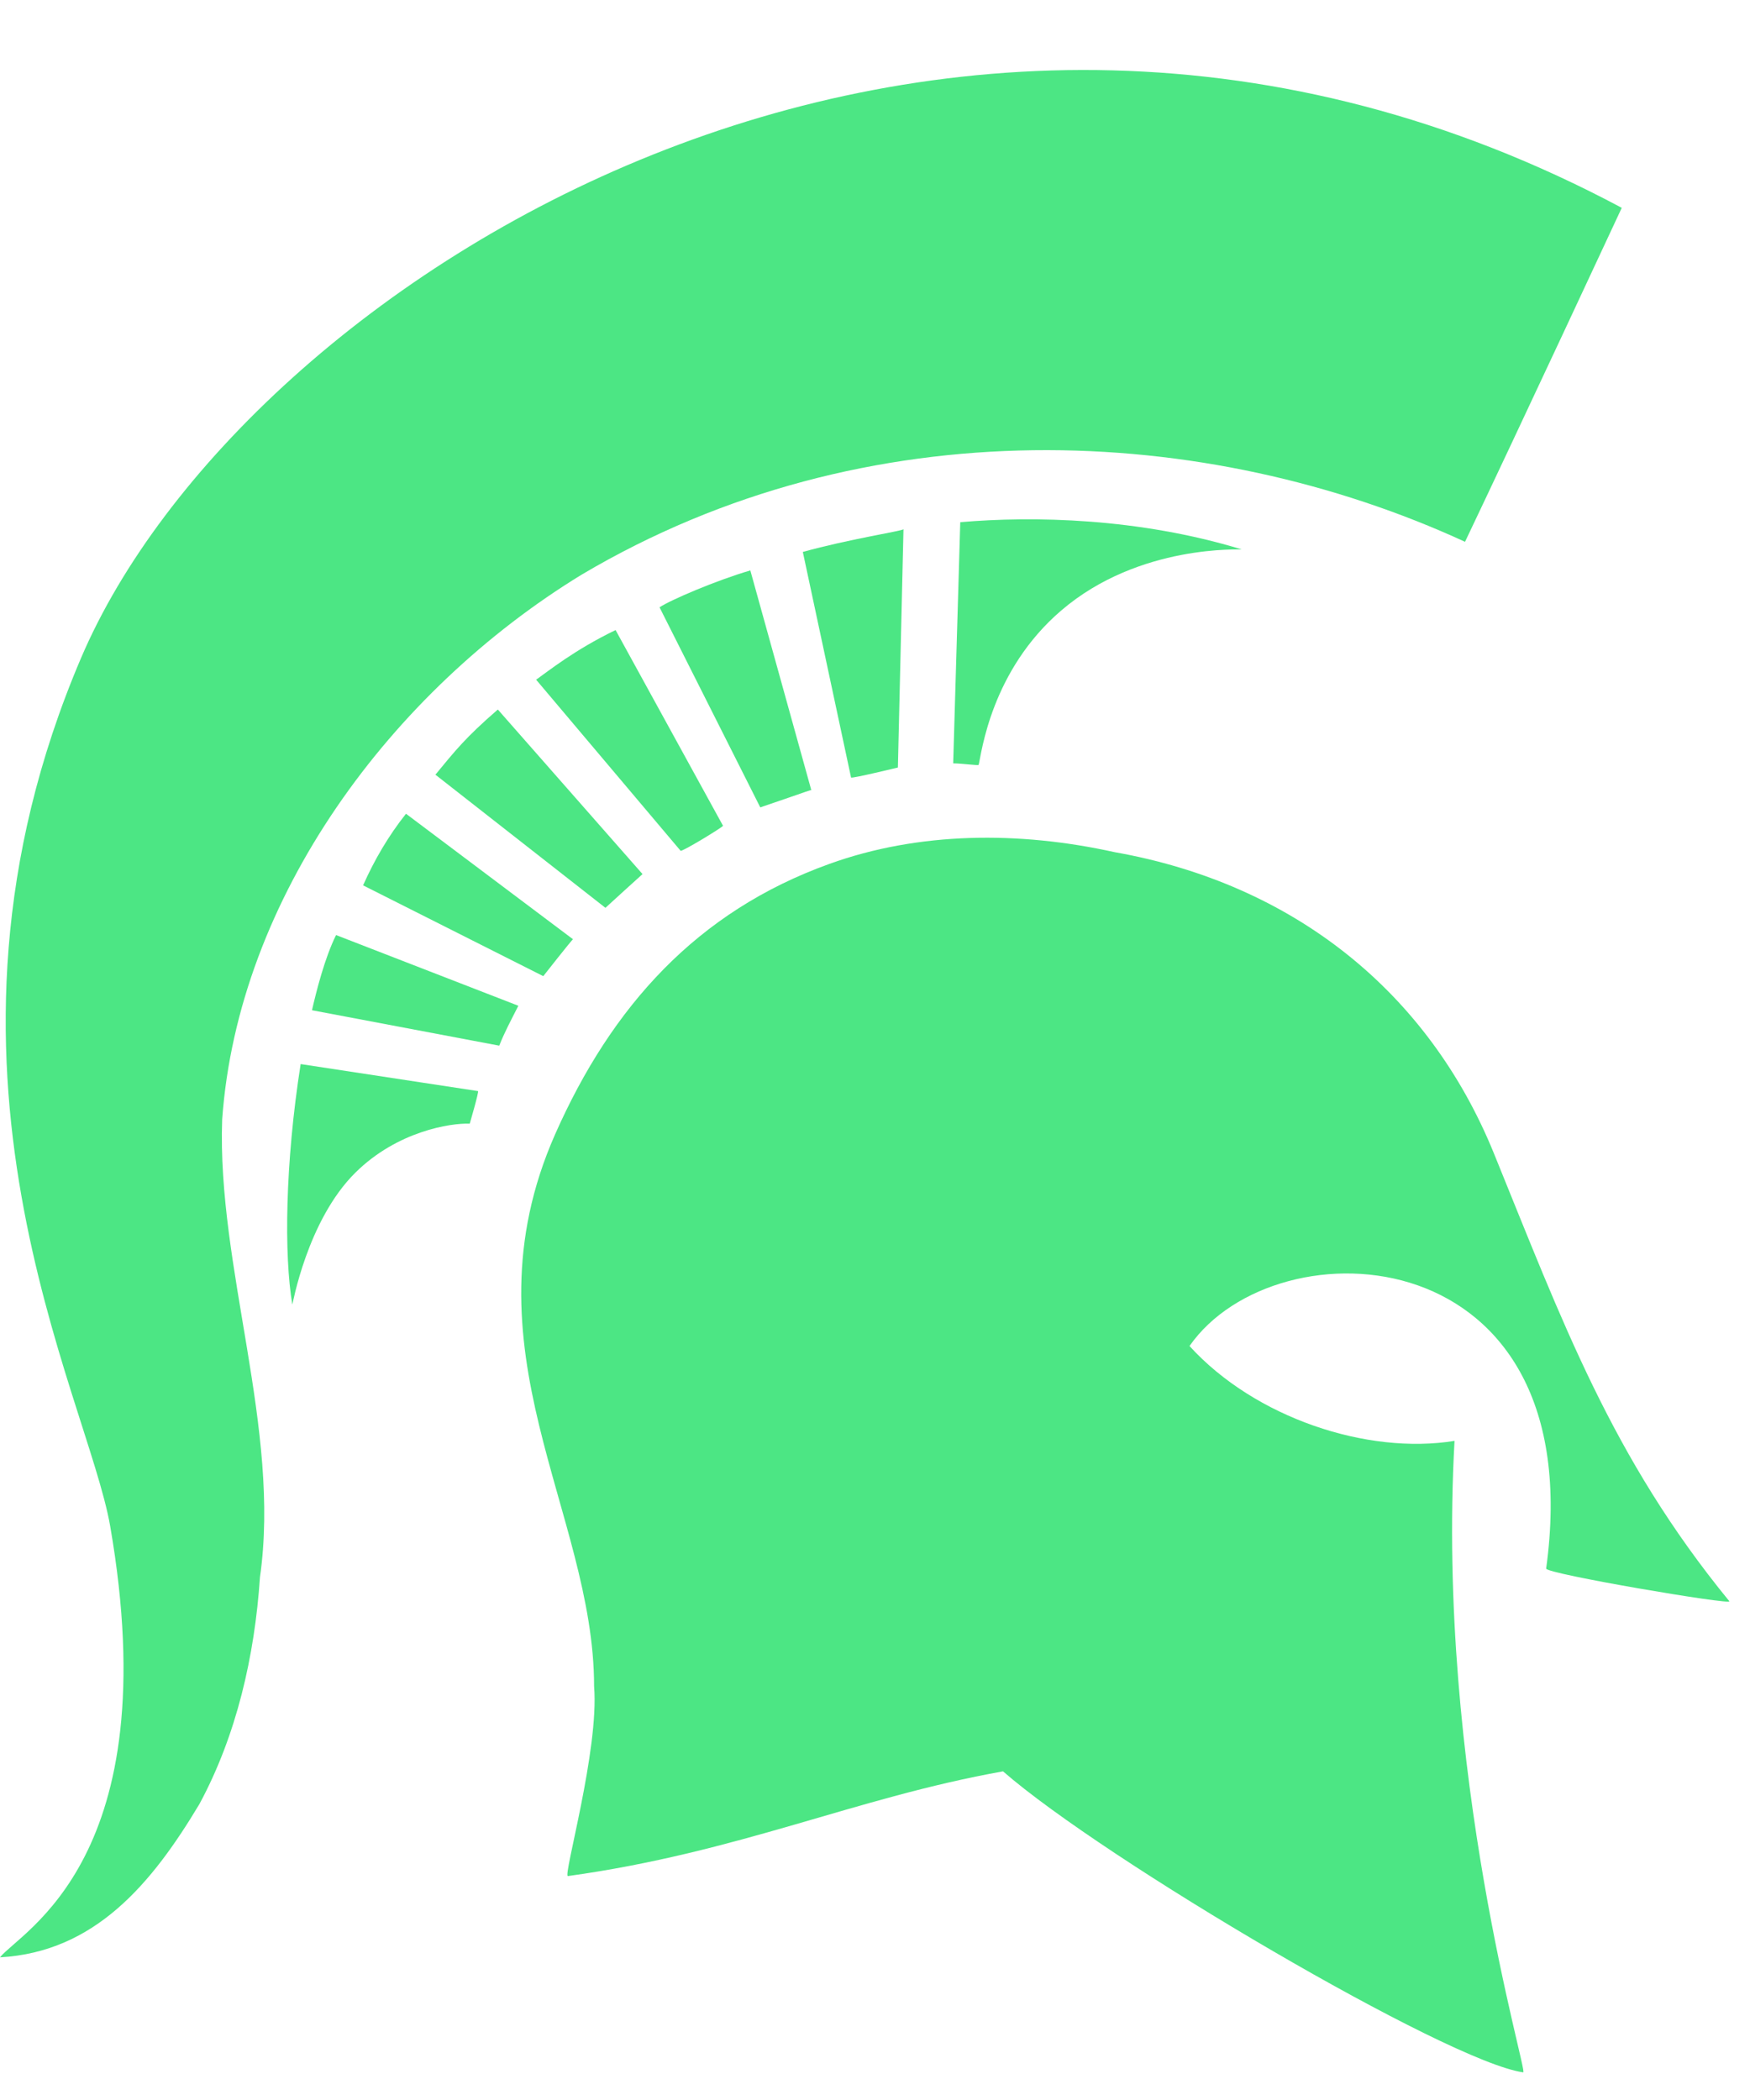 <?xml version="1.0" encoding="UTF-8" standalone="no"?>
<svg width="25px" height="30px" viewBox="0 0 25 30" version="1.1" xmlns="http://www.w3.org/2000/svg" xmlns:xlink="http://www.w3.org/1999/xlink" xmlns:sketch="http://www.bohemiancoding.com/sketch/ns">
    <!-- Generator: Sketch 3.2 (9964) - http://www.bohemiancoding.com/sketch -->
    <title>MSUSpartans_Logo 2</title>
    <desc>Created with Sketch.</desc>
    <defs></defs>
    <g id="Page-1" stroke="none" stroke-width="1" fill="none" fill-rule="evenodd" sketch:type="MSPage">
        <g id="MSUSpartans_Logo" sketch:type="MSLayerGroup" fill="#4CE684">
            <g id="Group" sketch:type="MSShapeGroup">
                <path d="M20.929,7.74 C17.23,6.039 12.382,5.796 8.308,8.21 C5.591,9.871 3.4,12.822 3.174,15.992 C3.098,18.104 4.016,20.417 3.714,22.53 C3.638,23.662 3.378,24.792 2.849,25.772 C2.171,26.905 1.358,27.886 0,27.962 C0.302,27.585 2.398,26.551 1.574,21.802 C1.247,19.919 -1.341,15.249 1.16,9.395 C3.444,4.05 13.326,-2.284 23.168,2.969 C23.168,2.969 21.684,6.157 20.929,7.74 Z" id="Shape"></path>
                <path d="M15.919,12.173 C18.483,12.626 20.404,14.174 21.34,16.473 C22.319,18.878 23.023,20.82 24.705,22.875 C24.753,22.935 22.078,22.482 22.088,22.408 C22.742,17.641 18.236,17.444 16.993,19.229 C17.929,20.257 19.534,20.786 20.779,20.584 C20.515,25.318 21.836,29.614 21.76,29.605 C20.687,29.457 15.768,26.562 14.329,25.305 C12.216,25.682 10.56,26.462 8.113,26.801 C8.038,26.811 8.562,24.995 8.487,24.09 C8.487,21.6 6.579,19.266 7.929,16.207 C8.739,14.374 9.96,13.021 11.847,12.342 C13.126,11.88 14.56,11.872 15.919,12.173 Z" id="Shape"></path>
                <g transform="translate(4, 7)" id="Shape">
                    <path d="M9.617,3.905 C9.76,3.907 9.977,3.94 9.981,3.926 C10.022,3.761 10.156,2.581 11.162,1.72 C12.281,0.762 13.752,0.857 13.737,0.848 C12.271,0.4 10.761,0.369 9.718,0.46 L9.617,3.905 L9.617,3.905 Z"></path>
                    <path d="M0.295,8.201 C0.072,9.62 0.057,10.936 0.176,11.636 C0.179,11.646 0.387,10.435 1.076,9.753 C1.676,9.158 2.44,9.042 2.711,9.052 C2.711,9.048 2.847,8.588 2.828,8.587 L0.295,8.201 L0.295,8.201 Z"></path>
                    <path d="M3.132,7.938 C3.206,7.75 3.296,7.583 3.405,7.368 L0.801,6.358 C0.639,6.682 0.517,7.169 0.457,7.432 L3.132,7.938 L3.132,7.938 Z"></path>
                    <path d="M3.761,6.945 C3.768,6.936 4.179,6.413 4.186,6.418 L1.8,4.625 C1.551,4.938 1.349,5.283 1.187,5.648 L3.761,6.945 L3.761,6.945 Z"></path>
                    <path d="M4.649,5.969 C4.662,5.955 5.179,5.487 5.179,5.487 L3.112,3.136 C2.646,3.54 2.504,3.723 2.22,4.067 L4.649,5.969 L4.649,5.969 Z"></path>
                    <path d="M5.722,5.153 C5.726,5.181 6.316,4.823 6.329,4.797 L4.794,2.001 C4.207,2.284 3.831,2.589 3.659,2.71 L5.722,5.153 L5.722,5.153 Z"></path>
                    <path d="M6.861,4.534 C7.594,4.285 7.591,4.277 7.591,4.291 L6.719,1.149 C6.233,1.291 5.576,1.572 5.422,1.676 L6.861,4.534 L6.861,4.534 Z"></path>
                    <path d="M8.158,4.108 C8.184,4.121 8.818,3.966 8.827,3.965 L8.907,0.561 C8.881,0.587 8.117,0.704 7.469,0.885 L8.158,4.108 L8.158,4.108 Z"></path>
                </g>
            </g>
        </g>
    </g>
</svg>